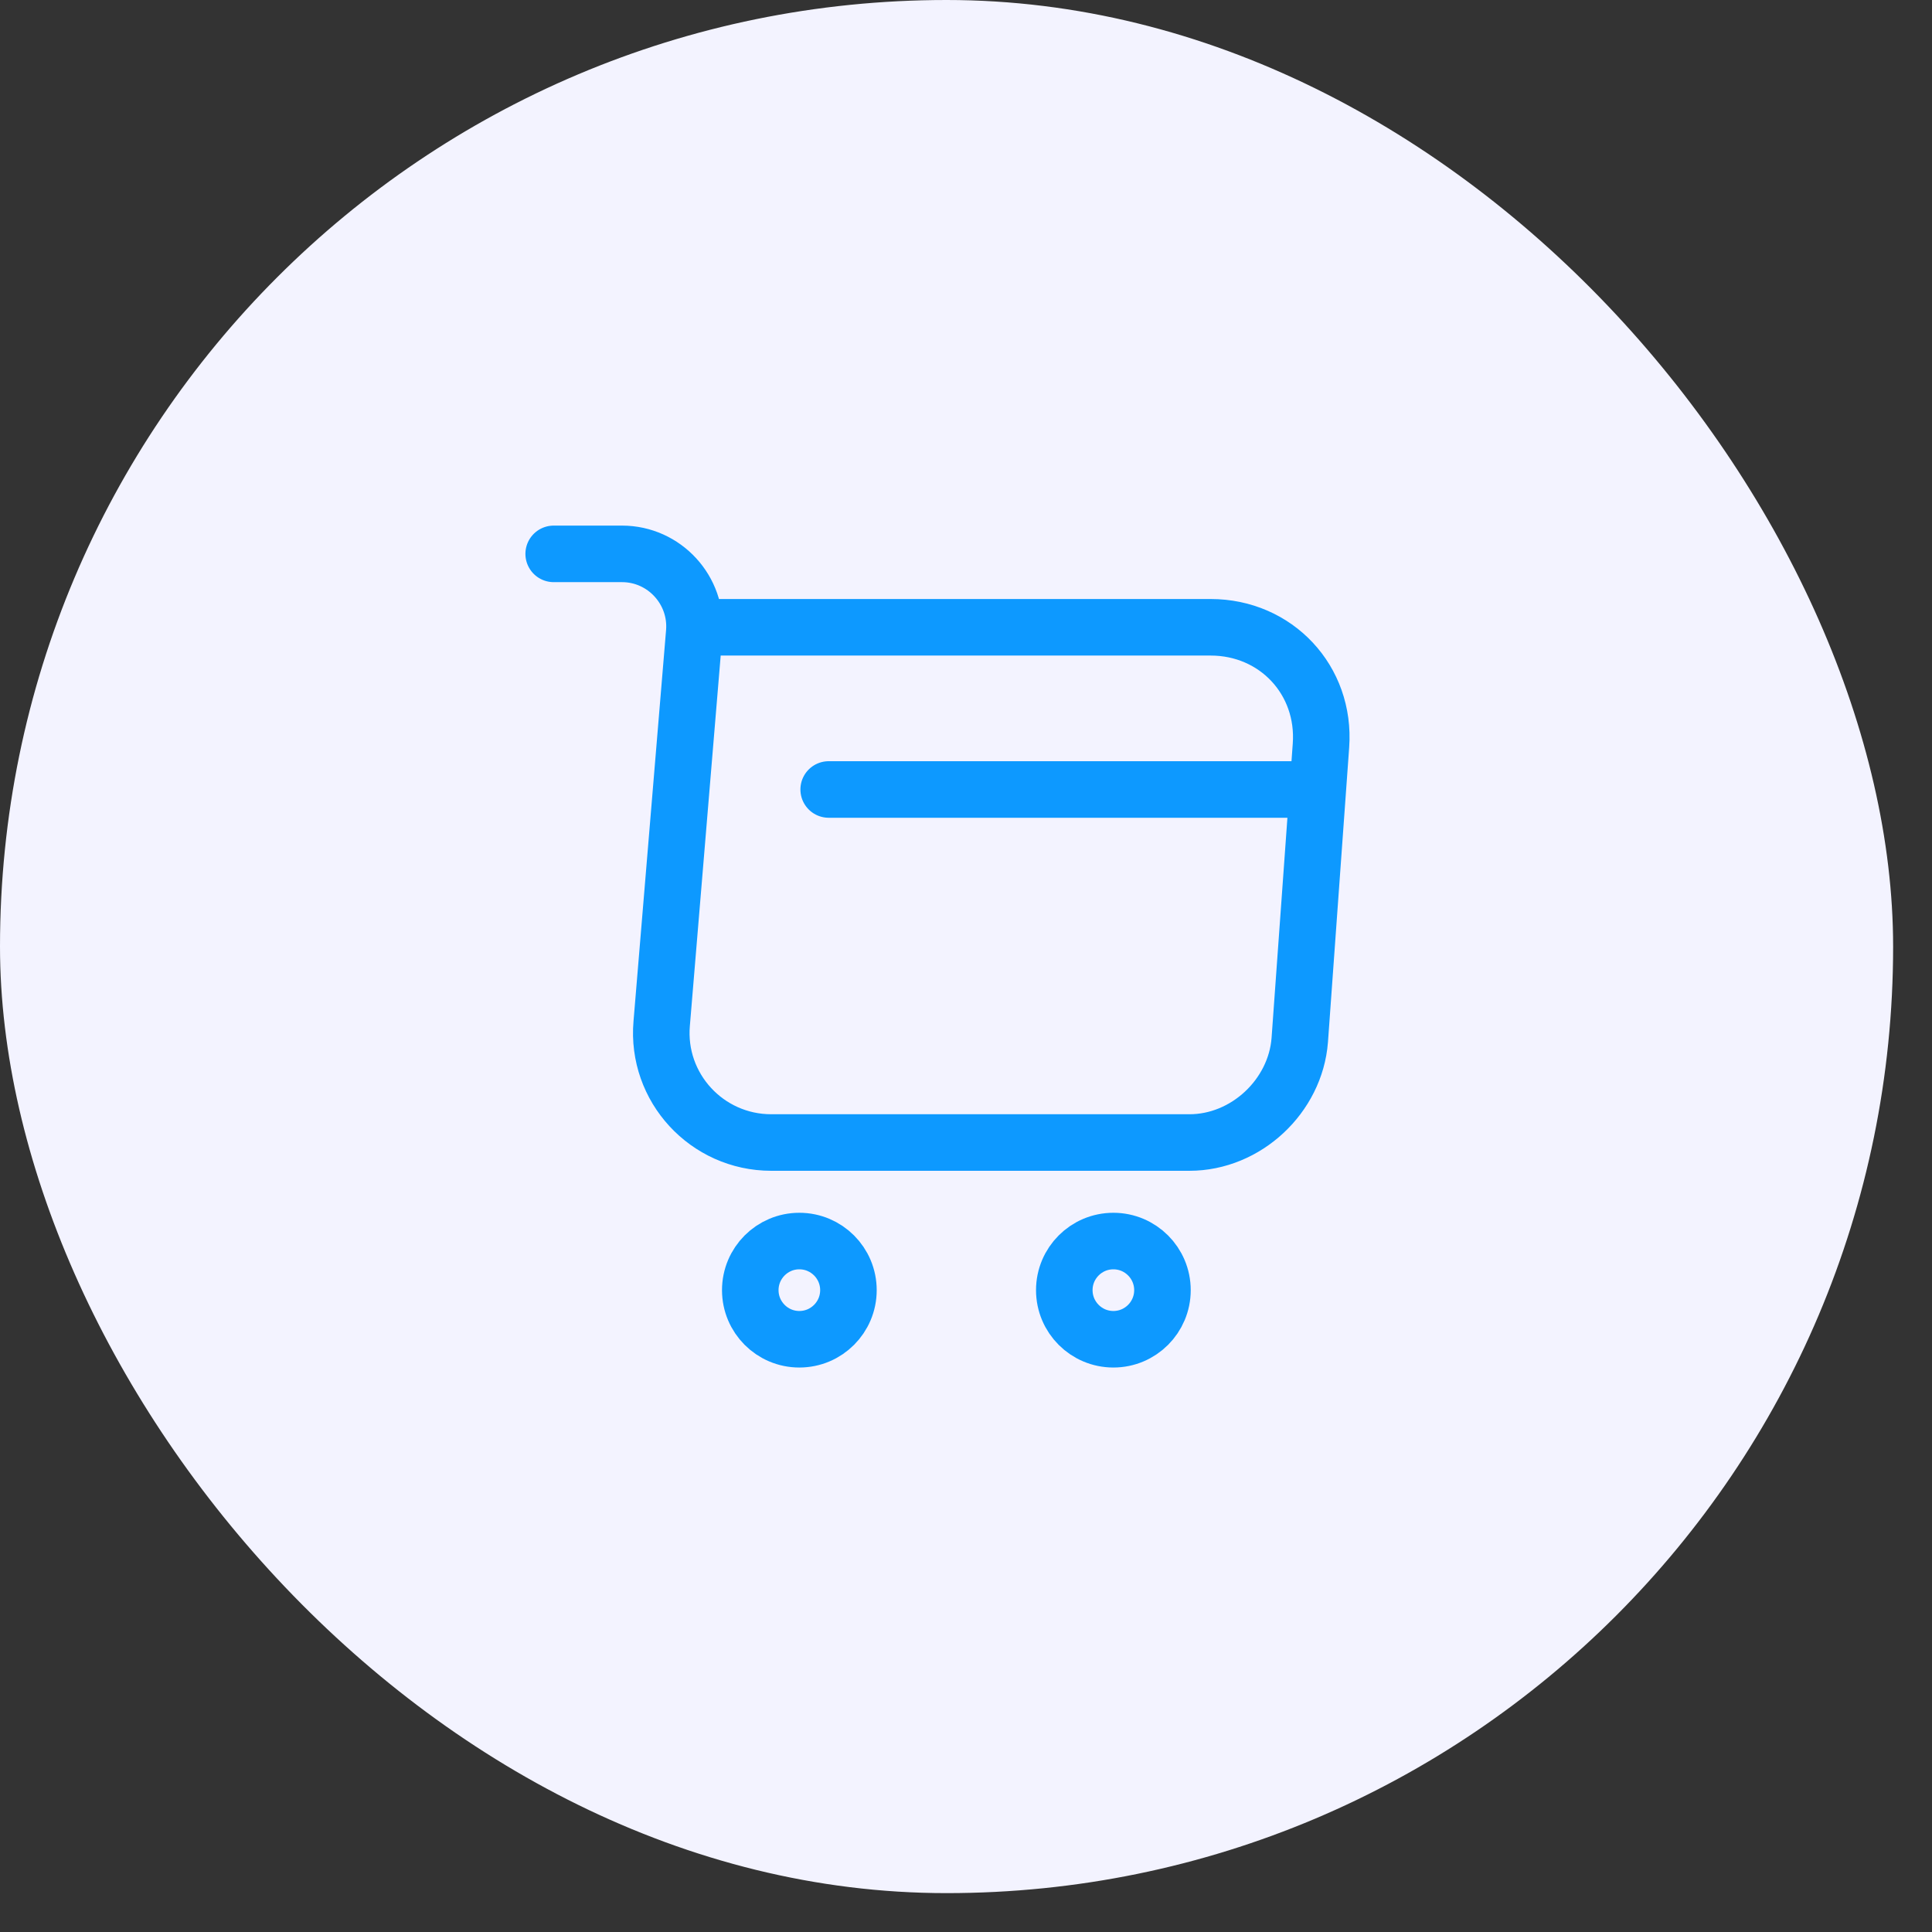 <svg width="41" height="41" viewBox="0 0 41 41" fill="none" xmlns="http://www.w3.org/2000/svg">
<rect x="0" y="0" width="41" height="41" fill="#333333" stroke="none"/>
<rect width="40.175" height="40.175" rx="20.087" fill="#F3F3FF"/>
<path d="M11.75 11.754H13.2C14.1 11.754 14.808 12.529 14.733 13.421L14.042 21.721C13.925 23.079 15 24.246 16.367 24.246H25.242C26.442 24.246 27.492 23.262 27.583 22.071L28.033 15.821C28.133 14.437 27.083 13.312 25.692 13.312H14.933" stroke="#0D99FF" stroke-width="1.2" stroke-miterlimit="10" stroke-linecap="round" stroke-linejoin="round"/>
<path d="M23.628 28.421C24.203 28.421 24.669 27.954 24.669 27.379C24.669 26.804 24.203 26.337 23.628 26.337C23.052 26.337 22.586 26.804 22.586 27.379C22.586 27.954 23.052 28.421 23.628 28.421Z" stroke="#0D99FF" stroke-width="1.2" stroke-miterlimit="10" stroke-linecap="round" stroke-linejoin="round"/>
<path d="M16.963 28.421C17.539 28.421 18.005 27.954 18.005 27.379C18.005 26.804 17.539 26.337 16.963 26.337C16.388 26.337 15.922 26.804 15.922 27.379C15.922 27.954 16.388 28.421 16.963 28.421Z" stroke="#0D99FF" stroke-width="1.2" stroke-miterlimit="10" stroke-linecap="round" stroke-linejoin="round"/>
<path d="M17.586 16.754H27.586" stroke="#0D99FF" stroke-width="1.2" stroke-miterlimit="10" stroke-linecap="round" stroke-linejoin="round"/>
</svg>
